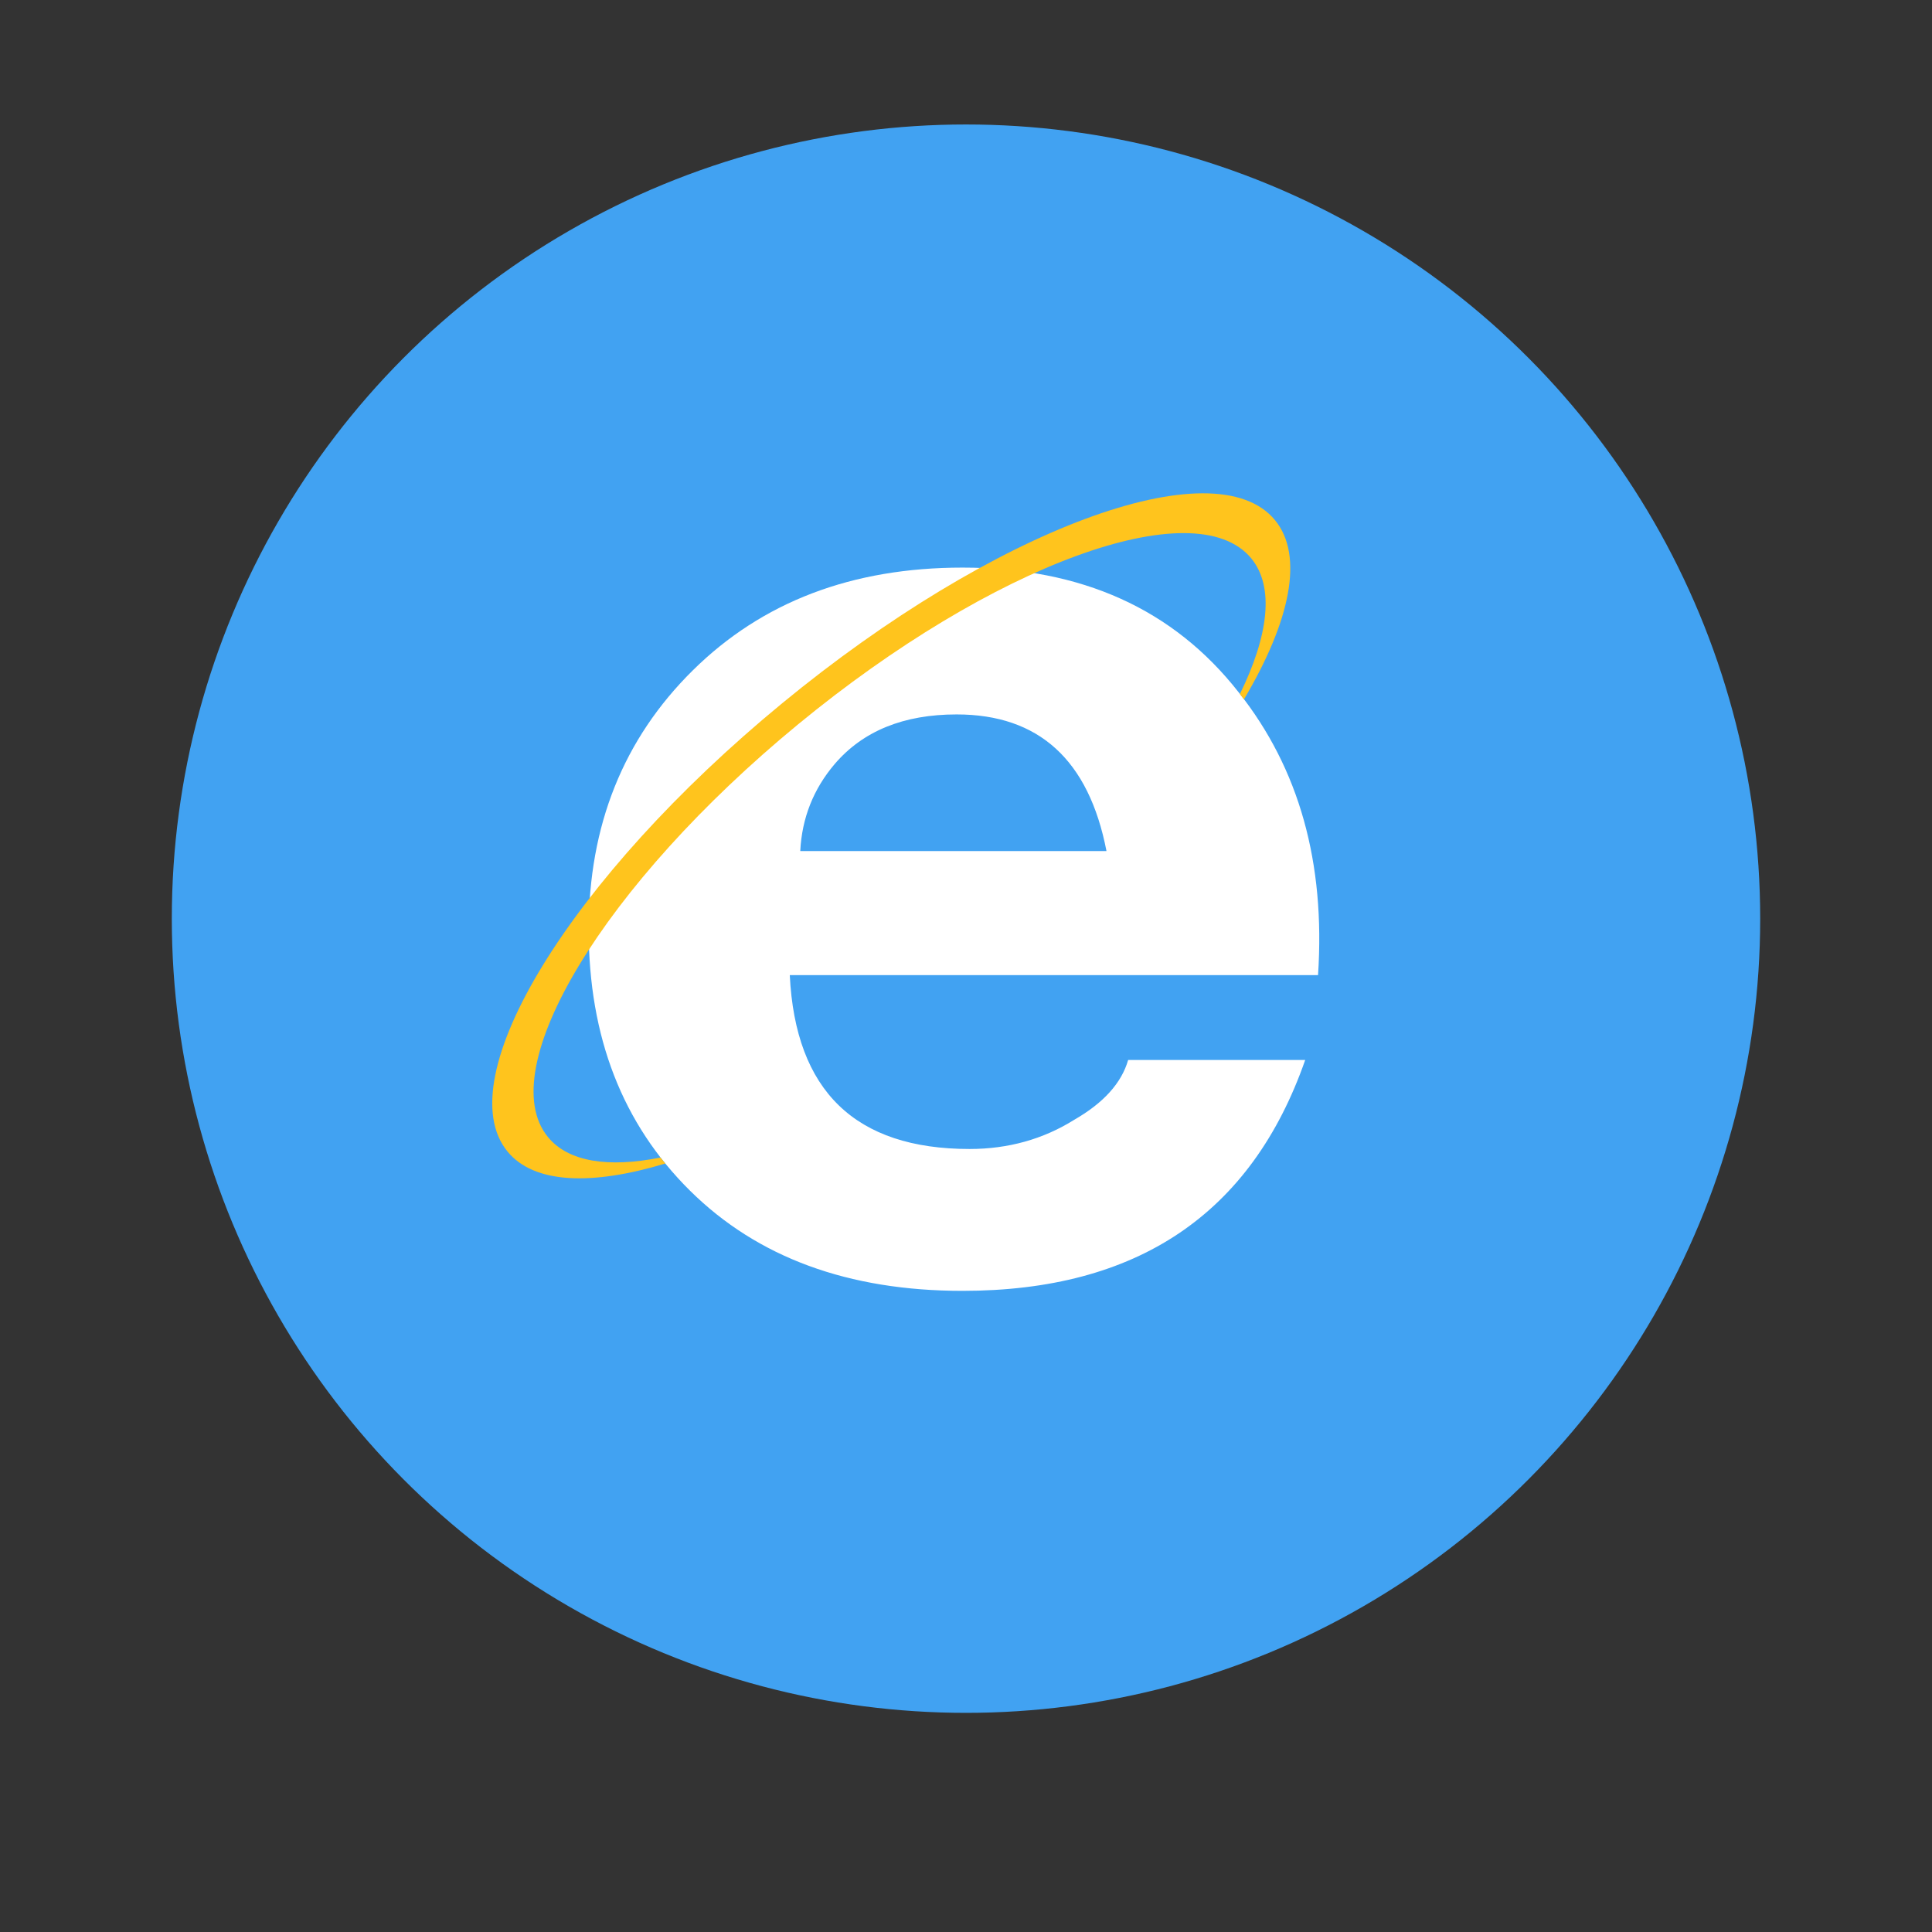 <?xml version="1.0" encoding="utf-8"?>
<!DOCTYPE svg PUBLIC "-//W3C//DTD SVG 1.1//EN" "http://www.w3.org/Graphics/SVG/1.1/DTD/svg11.dtd">
<svg version="1.1" xmlns="http://www.w3.org/2000/svg" xmlns:xlink="http://www.w3.org/1999/xlink"
     viewBox="0 0 140 140" enable-background="new 0 0 140 140" xml:space="preserve">
<rect x="0" y="0" width="140" height="140" fill="#333333" stroke="none"/>
<g id="internet-explorer">
    <circle fill="#41A2F2" cx="70" cy="66.57" r="57.55"/>
    <path fill="#FFFFFF" d="M95.51,70.66H57.23c0.41,8.4,4.75,12.6,13.03,12.6c2.8,0,5.34-0.71,7.59-2.12
        c2.12-1.22,3.42-2.66,3.9-4.33h12.83c-3.9,11.16-12.18,16.73-24.83,16.73c-8.28,0-14.86-2.42-19.75-7.26
        c-4.89-4.84-7.34-11.14-7.34-18.9c0-7.56,2.51-13.83,7.54-18.8c5.03-4.97,11.54-7.45,19.55-7.45c8.62,0,15.29,3.01,20.01,9.04
        C94.14,55.69,96.05,62.52,95.51,70.66z M57.99,61.67h22.19c-1.28-6.6-4.9-9.9-10.86-9.9c-3.84,0-6.79,1.2-8.84,3.6
        C58.95,57.17,58.11,59.27,57.99,61.67z"/>
    <path fill="#FFC41D" d="M47.86,83.88c-3.77,0.75-6.67,0.32-8.15-1.48c-4.06-4.94,4.05-18.33,18.12-29.91
        c14.07-11.58,28.77-16.96,32.84-12.03c1.69,2.06,1.26,5.58-0.82,9.83c0.1,0.13,0.2,0.26,0.29,0.39c3.36-5.66,4.37-10.41,2.25-12.99
        c-4.37-5.31-20.36,0.64-35.71,13.27s-24.27,27.18-19.9,32.49c1.92,2.33,6.08,2.48,11.44,0.86C48.1,84.18,47.98,84.03,47.86,83.88z"
        />
</g>
</svg>
